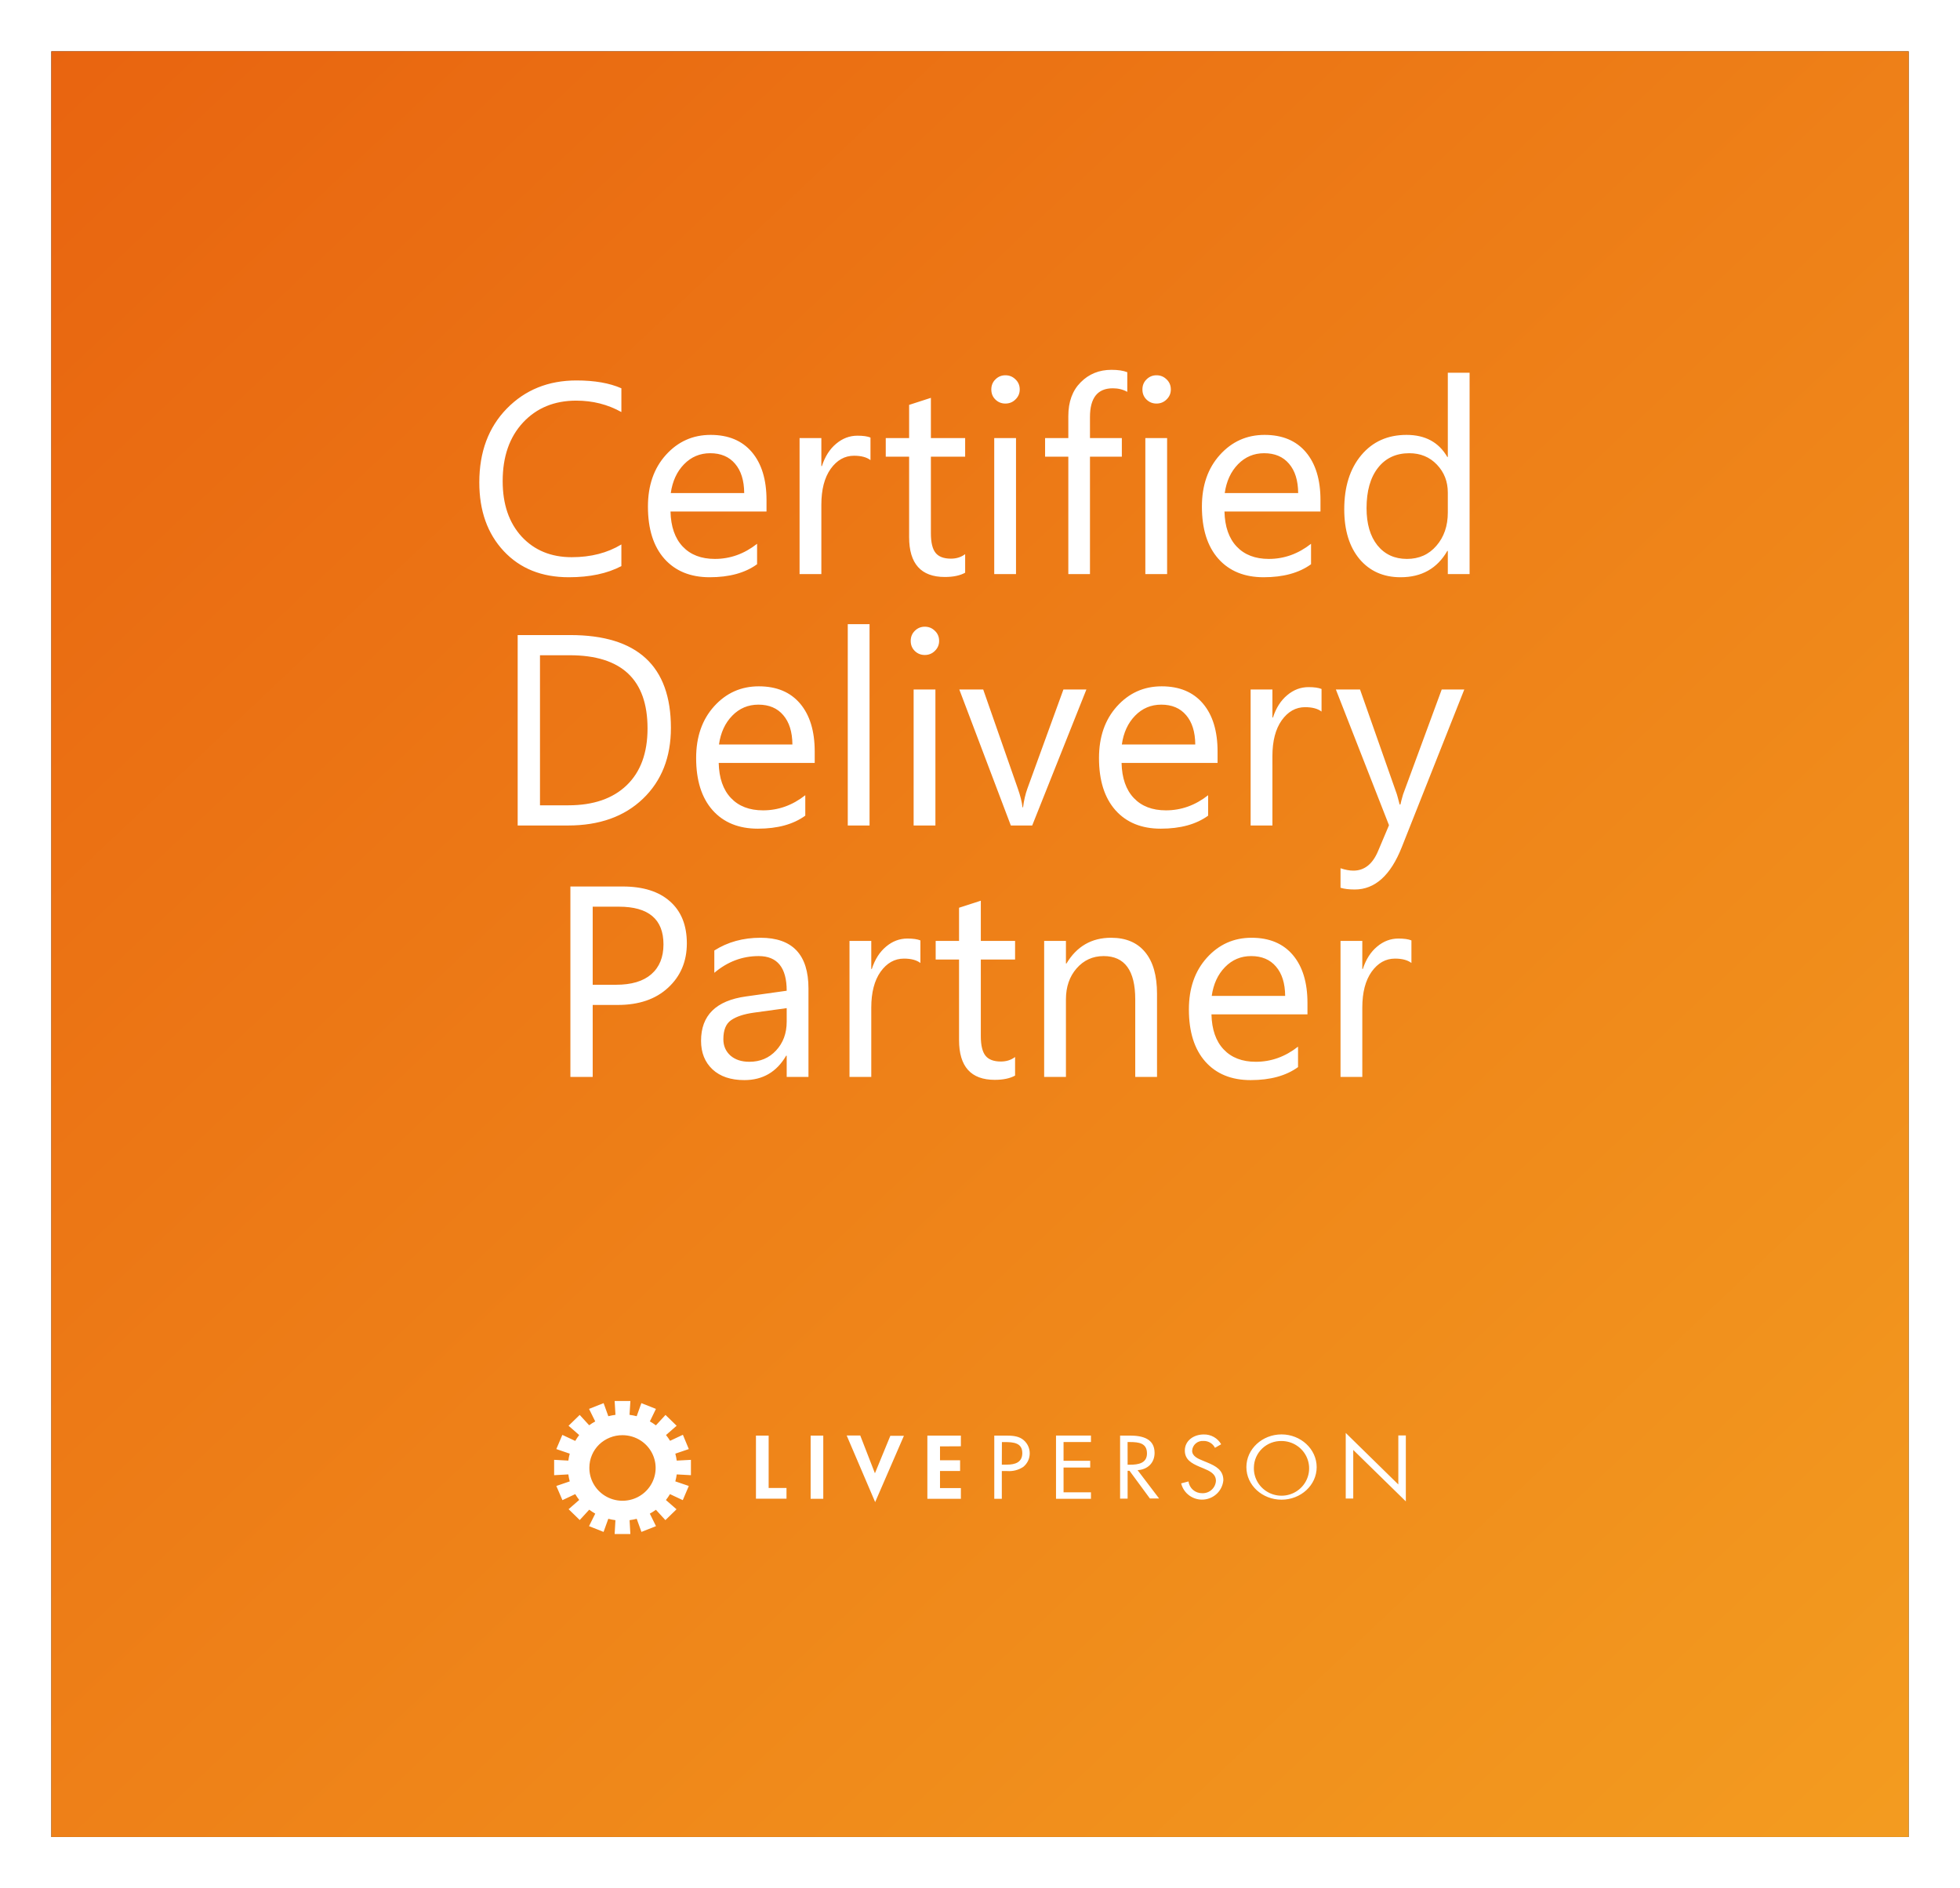 <svg width="382" height="368" viewBox="0 0 382 368" fill="none" xmlns="http://www.w3.org/2000/svg">
<g clip-path="url(#clip0_3429_21515)" filter="url(#filter0_d_3429_21515)">
<rect width="362" height="348" transform="translate(9 9)" fill="white"/>
<rect x="9" y="9" width="362" height="364.896" fill="#2F2F2F"/>
<rect x="-42" y="-5" width="494" height="374" fill="url(#paint0_linear_3429_21515)"/>
<path d="M120.106 109.323C117.363 110.772 113.947 111.496 109.858 111.496C104.579 111.496 100.352 109.797 97.177 106.398C94.003 102.999 92.415 98.54 92.415 93.019C92.415 87.084 94.201 82.288 97.772 78.63C101.344 74.973 105.873 73.144 111.359 73.144C114.878 73.144 117.794 73.653 120.106 74.671V79.303C117.449 77.819 114.516 77.077 111.307 77.077C107.046 77.077 103.587 78.501 100.93 81.347C98.29 84.194 96.97 87.998 96.97 92.76C96.97 97.28 98.204 100.886 100.671 103.577C103.155 106.252 106.407 107.589 110.427 107.589C114.154 107.589 117.38 106.76 120.106 105.104V109.323ZM148.392 98.686H129.681C129.75 101.636 130.544 103.914 132.062 105.518C133.58 107.123 135.668 107.925 138.325 107.925C141.309 107.925 144.053 106.942 146.554 104.975V108.96C144.225 110.651 141.145 111.496 137.315 111.496C133.572 111.496 130.63 110.297 128.491 107.899C126.351 105.484 125.282 102.094 125.282 97.729C125.282 93.605 126.446 90.25 128.775 87.662C131.122 85.057 134.029 83.754 137.497 83.754C140.964 83.754 143.647 84.876 145.545 87.118C147.443 89.361 148.392 92.475 148.392 96.461V98.686ZM144.044 95.089C144.027 92.639 143.431 90.733 142.258 89.37C141.102 88.007 139.489 87.325 137.419 87.325C135.418 87.325 133.718 88.041 132.321 89.473C130.923 90.905 130.061 92.777 129.733 95.089H144.044ZM168.655 88.671C167.913 88.102 166.843 87.817 165.446 87.817C163.634 87.817 162.116 88.671 160.891 90.379C159.683 92.087 159.08 94.416 159.08 97.367V110.875H154.835V84.375H159.08V89.836H159.183C159.787 87.972 160.71 86.523 161.952 85.488C163.194 84.436 164.583 83.909 166.119 83.909C167.223 83.909 168.068 84.03 168.655 84.272V88.671ZM187.106 110.616C186.106 111.169 184.786 111.445 183.147 111.445C178.506 111.445 176.186 108.857 176.186 103.681V87.998H171.631V84.375H176.186V77.906L180.43 76.534V84.375H187.106V87.998H180.43V102.93C180.43 104.707 180.732 105.976 181.335 106.735C181.939 107.494 182.94 107.873 184.337 107.873C185.407 107.873 186.33 107.58 187.106 106.993V110.616ZM194.948 77.647C194.189 77.647 193.542 77.388 193.007 76.87C192.472 76.353 192.205 75.697 192.205 74.904C192.205 74.11 192.472 73.454 193.007 72.937C193.542 72.402 194.189 72.135 194.948 72.135C195.724 72.135 196.38 72.402 196.915 72.937C197.467 73.454 197.743 74.11 197.743 74.904C197.743 75.663 197.467 76.31 196.915 76.844C196.38 77.379 195.724 77.647 194.948 77.647ZM197.018 110.875H192.774V84.375H197.018V110.875ZM218.705 75.369C217.876 74.904 216.936 74.671 215.884 74.671C212.916 74.671 211.433 76.543 211.433 80.286V84.375H217.644V87.998H211.433V110.875H207.214V87.998H202.686V84.375H207.214V80.079C207.214 77.302 208.017 75.111 209.621 73.506C211.226 71.884 213.227 71.073 215.625 71.073C216.919 71.073 217.945 71.229 218.705 71.539V75.369ZM224.398 77.647C223.639 77.647 222.992 77.388 222.457 76.87C221.922 76.353 221.655 75.697 221.655 74.904C221.655 74.11 221.922 73.454 222.457 72.937C222.992 72.402 223.639 72.135 224.398 72.135C225.174 72.135 225.83 72.402 226.365 72.937C226.917 73.454 227.193 74.11 227.193 74.904C227.193 75.663 226.917 76.31 226.365 76.844C225.83 77.379 225.174 77.647 224.398 77.647ZM226.468 110.875H222.224V84.375H226.468V110.875ZM256.358 98.686H237.648C237.717 101.636 238.511 103.914 240.029 105.518C241.547 107.123 243.635 107.925 246.291 107.925C249.276 107.925 252.019 106.942 254.521 104.975V108.96C252.192 110.651 249.112 111.496 245.282 111.496C241.538 111.496 238.597 110.297 236.458 107.899C234.318 105.484 233.249 102.094 233.249 97.729C233.249 93.605 234.413 90.25 236.742 87.662C239.089 85.057 241.996 83.754 245.463 83.754C248.931 83.754 251.614 84.876 253.512 87.118C255.409 89.361 256.358 92.475 256.358 96.461V98.686ZM252.011 95.089C251.993 92.639 251.398 90.733 250.225 89.37C249.069 88.007 247.456 87.325 245.386 87.325C243.384 87.325 241.685 88.041 240.288 89.473C238.89 90.905 238.027 92.777 237.7 95.089H252.011ZM285.42 110.875H281.176V106.372H281.073C279.106 109.788 276.069 111.496 271.963 111.496C268.634 111.496 265.968 110.315 263.967 107.951C261.983 105.57 260.991 102.335 260.991 98.246C260.991 93.864 262.095 90.353 264.303 87.714C266.512 85.074 269.453 83.754 273.128 83.754C276.768 83.754 279.416 85.186 281.073 88.05H281.176V71.643H285.42V110.875ZM281.176 98.893V94.986C281.176 92.846 280.469 91.035 279.054 89.551C277.639 88.067 275.845 87.325 273.671 87.325C271.083 87.325 269.048 88.274 267.564 90.172C266.08 92.07 265.338 94.692 265.338 98.039C265.338 101.093 266.046 103.508 267.46 105.285C268.892 107.045 270.807 107.925 273.206 107.925C275.569 107.925 277.484 107.071 278.951 105.363C280.434 103.655 281.176 101.498 281.176 98.893ZM99.894 159.875V122.765H110.143C123.22 122.765 129.759 128.795 129.759 140.854C129.759 146.582 127.939 151.189 124.298 154.674C120.675 158.141 115.819 159.875 109.729 159.875H99.894ZM104.242 126.698V155.942H109.78C114.645 155.942 118.432 154.639 121.141 152.034C123.85 149.429 125.204 145.737 125.204 140.958C125.204 131.452 120.149 126.698 110.039 126.698H104.242ZM157.786 147.686H139.075C139.144 150.636 139.938 152.914 141.456 154.518C142.974 156.123 145.062 156.925 147.719 156.925C150.703 156.925 153.447 155.942 155.948 153.975V157.96C153.619 159.651 150.54 160.496 146.709 160.496C142.966 160.496 140.024 159.297 137.885 156.899C135.745 154.484 134.676 151.094 134.676 146.729C134.676 142.605 135.84 139.25 138.169 136.662C140.516 134.057 143.423 132.754 146.891 132.754C150.358 132.754 153.041 133.876 154.939 136.118C156.837 138.361 157.786 141.475 157.786 145.461V147.686ZM153.438 144.089C153.421 141.639 152.826 139.733 151.652 138.37C150.496 137.007 148.883 136.325 146.813 136.325C144.812 136.325 143.112 137.041 141.715 138.473C140.317 139.905 139.455 141.777 139.127 144.089H153.438ZM168.474 159.875H164.229V120.643H168.474V159.875ZM179.239 126.647C178.48 126.647 177.833 126.388 177.298 125.87C176.763 125.353 176.496 124.697 176.496 123.904C176.496 123.11 176.763 122.454 177.298 121.937C177.833 121.402 178.48 121.135 179.239 121.135C180.016 121.135 180.671 121.402 181.206 121.937C181.758 122.454 182.034 123.11 182.034 123.904C182.034 124.663 181.758 125.31 181.206 125.844C180.671 126.379 180.016 126.647 179.239 126.647ZM181.31 159.875H177.065V133.375H181.31V159.875ZM210.734 133.375L200.175 159.875H196.009L185.968 133.375H190.626L197.354 152.629C197.855 154.044 198.165 155.277 198.286 156.33H198.39C198.562 155.001 198.838 153.802 199.218 152.733L206.257 133.375H210.734ZM236.302 147.686H217.592C217.661 150.636 218.454 152.914 219.973 154.518C221.491 156.123 223.578 156.925 226.235 156.925C229.22 156.925 231.963 155.942 234.465 153.975V157.96C232.136 159.651 229.056 160.496 225.226 160.496C221.482 160.496 218.541 159.297 216.401 156.899C214.262 154.484 213.192 151.094 213.192 146.729C213.192 142.605 214.357 139.25 216.686 136.662C219.032 134.057 221.939 132.754 225.407 132.754C228.875 132.754 231.558 133.876 233.456 136.118C235.353 138.361 236.302 141.475 236.302 145.461V147.686ZM231.955 144.089C231.937 141.639 231.342 139.733 230.169 138.37C229.013 137.007 227.4 136.325 225.33 136.325C223.328 136.325 221.629 137.041 220.231 138.473C218.834 139.905 217.971 141.777 217.644 144.089H231.955ZM256.565 137.671C255.824 137.102 254.754 136.817 253.356 136.817C251.545 136.817 250.027 137.671 248.802 139.379C247.594 141.087 246.99 143.416 246.99 146.366V159.875H242.746V133.375H246.99V138.836H247.094C247.698 136.972 248.621 135.523 249.863 134.488C251.105 133.436 252.494 132.909 254.029 132.909C255.133 132.909 255.979 133.03 256.565 133.272V137.671ZM284.385 133.375L272.196 164.119C270.022 169.606 266.969 172.349 263.035 172.349C261.931 172.349 261.008 172.237 260.266 172.012V168.208C261.18 168.519 262.017 168.674 262.776 168.674C264.916 168.674 266.52 167.397 267.59 164.844L269.712 159.823L259.36 133.375H264.07L271.239 153.768C271.325 154.027 271.506 154.699 271.782 155.786H271.937C272.024 155.372 272.196 154.717 272.455 153.82L279.986 133.375H284.385ZM114.516 194.849V208.875H110.168V171.765H120.365C124.333 171.765 127.404 172.731 129.578 174.663C131.769 176.596 132.864 179.322 132.864 182.841C132.864 186.361 131.648 189.242 129.215 191.485C126.8 193.727 123.531 194.849 119.407 194.849H114.516ZM114.516 175.698V190.915H119.071C122.073 190.915 124.359 190.234 125.929 188.871C127.516 187.491 128.31 185.55 128.31 183.048C128.31 178.148 125.411 175.698 119.614 175.698H114.516ZM156.569 208.875H152.325V204.735H152.222C150.376 207.909 147.658 209.496 144.07 209.496C141.43 209.496 139.36 208.798 137.859 207.4C136.375 206.003 135.633 204.148 135.633 201.836C135.633 196.885 138.549 194.003 144.38 193.193L152.325 192.08C152.325 187.577 150.505 185.325 146.865 185.325C143.673 185.325 140.792 186.412 138.221 188.586V184.239C140.826 182.582 143.828 181.754 147.227 181.754C153.455 181.754 156.569 185.049 156.569 191.64V208.875ZM152.325 195.47L145.933 196.35C143.966 196.626 142.483 197.118 141.482 197.825C140.481 198.515 139.981 199.749 139.981 201.526C139.981 202.82 140.438 203.881 141.353 204.709C142.284 205.52 143.518 205.925 145.053 205.925C147.158 205.925 148.892 205.192 150.255 203.725C151.635 202.242 152.325 200.37 152.325 198.11V195.47ZM178.385 186.671C177.643 186.102 176.574 185.817 175.176 185.817C173.365 185.817 171.847 186.671 170.622 188.379C169.414 190.087 168.81 192.416 168.81 195.366V208.875H164.566V182.375H168.81V187.836H168.914C169.517 185.972 170.44 184.523 171.683 183.488C172.925 182.436 174.314 181.909 175.849 181.909C176.953 181.909 177.799 182.03 178.385 182.272V186.671ZM196.837 208.616C195.836 209.169 194.516 209.445 192.877 209.445C188.236 209.445 185.916 206.857 185.916 201.681V185.998H181.361V182.375H185.916V175.906L190.16 174.534V182.375H196.837V185.998H190.16V200.93C190.16 202.707 190.462 203.976 191.066 204.735C191.67 205.494 192.67 205.873 194.068 205.873C195.138 205.873 196.061 205.58 196.837 204.993V208.616ZM224.501 208.875H220.257V193.762C220.257 188.138 218.204 185.325 214.098 185.325C211.976 185.325 210.216 186.128 208.819 187.732C207.439 189.319 206.749 191.329 206.749 193.762V208.875H202.504V182.375H206.749V186.775H206.852C208.853 183.428 211.752 181.754 215.547 181.754C218.446 181.754 220.663 182.694 222.198 184.575C223.734 186.438 224.501 189.138 224.501 192.675V208.875ZM253.822 196.686H235.112C235.181 199.636 235.974 201.914 237.493 203.518C239.011 205.123 241.098 205.925 243.755 205.925C246.74 205.925 249.483 204.942 251.985 202.975V206.96C249.656 208.651 246.576 209.496 242.746 209.496C239.002 209.496 236.061 208.297 233.921 205.899C231.782 203.484 230.712 200.094 230.712 195.729C230.712 191.605 231.877 188.25 234.206 185.662C236.552 183.057 239.459 181.754 242.927 181.754C246.395 181.754 249.078 182.876 250.976 185.118C252.873 187.361 253.822 190.475 253.822 194.461V196.686ZM249.475 193.089C249.457 190.639 248.862 188.733 247.689 187.37C246.533 186.007 244.92 185.325 242.85 185.325C240.848 185.325 239.149 186.041 237.751 187.473C236.354 188.905 235.491 190.777 235.164 193.089H249.475ZM274.085 186.671C273.344 186.102 272.274 185.817 270.876 185.817C269.065 185.817 267.547 186.671 266.322 188.379C265.114 190.087 264.51 192.416 264.51 195.366V208.875H260.266V182.375H264.51V187.836H264.614C265.218 185.972 266.141 184.523 267.383 183.488C268.625 182.436 270.014 181.909 271.549 181.909C272.653 181.909 273.499 182.03 274.085 182.272V186.671Z" fill="white"/>
<path d="M111.881 278.667L109.809 276.858L111.983 274.747L113.827 276.763C114.204 276.487 114.598 276.236 115.007 276.01L113.804 273.573L116.642 272.449L117.561 274.999C118.019 274.881 118.483 274.791 118.952 274.73L118.793 272.034H121.863L121.693 274.73C122.163 274.791 122.629 274.881 123.089 274.999L124.002 272.449L126.84 273.573L125.659 276.01C126.068 276.241 126.46 276.498 126.834 276.78L128.707 274.747L130.875 276.858L128.803 278.667C129.092 279.024 129.358 279.399 129.598 279.79L132.095 278.617L133.247 281.402L130.619 282.296C130.738 282.741 130.829 283.193 130.892 283.649L133.661 283.503V286.491L130.892 286.34C130.83 286.798 130.739 287.252 130.619 287.699L133.247 288.592L132.072 291.355L129.575 290.181C129.338 290.582 129.074 290.967 128.786 291.333L130.852 293.136L128.684 295.248L126.834 293.231C126.456 293.508 126.06 293.759 125.648 293.984L126.851 296.422L124.014 297.545L123.094 294.989C122.637 295.108 122.173 295.198 121.704 295.259L121.857 297.955H118.793L118.946 295.259C118.477 295.198 118.013 295.108 117.556 294.989L116.636 297.545L113.799 296.422L115.013 293.984C114.605 293.753 114.213 293.496 113.838 293.215L111.988 295.231L109.82 293.119L111.886 291.316C111.605 290.955 111.347 290.576 111.114 290.181L108.617 291.355L107.426 288.592L110.042 287.699C109.919 287.253 109.828 286.798 109.769 286.34L107 286.491V283.498L109.769 283.649C109.829 283.192 109.92 282.74 110.042 282.296L107.426 281.402L108.6 278.639L111.114 279.813C111.344 279.415 111.6 279.032 111.881 278.667ZM113.867 284.997C113.852 286.104 114.127 287.196 114.667 288.166C115.206 289.136 115.991 289.95 116.944 290.53C117.898 291.109 118.986 291.434 120.104 291.471C121.222 291.509 122.331 291.259 123.322 290.745C124.313 290.231 125.152 289.471 125.756 288.54C126.361 287.609 126.712 286.538 126.773 285.433C126.834 284.327 126.604 283.225 126.105 282.234C125.607 281.243 124.857 280.397 123.929 279.779C122.861 279.075 121.608 278.697 120.325 278.695C119.483 278.69 118.648 278.848 117.868 279.161C117.09 279.471 116.381 279.927 115.779 280.504C115.176 281.091 114.697 281.79 114.369 282.561C114.041 283.332 113.87 284.16 113.867 284.997ZM261.281 278.257L271.53 288.3V278.751H272.994V291.597L262.745 281.571V291.046H261.281V278.257ZM243.382 284.919C243.333 285.982 243.607 287.035 244.169 287.943C244.73 288.851 245.553 289.571 246.532 290.012C247.511 290.453 248.6 290.593 249.661 290.416C250.721 290.238 251.703 289.75 252.481 289.015C253.259 288.281 253.797 287.332 254.025 286.292C254.253 285.252 254.162 284.168 253.762 283.18C253.363 282.192 252.674 281.345 251.784 280.748C250.893 280.151 249.843 279.831 248.768 279.83C247.374 279.803 246.026 280.322 245.017 281.274C244.008 282.226 243.421 283.534 243.382 284.913V284.919ZM255.617 284.919C255.617 288.457 252.513 291.265 248.768 291.265C245.022 291.265 241.918 288.457 241.918 284.919C241.918 281.38 245.022 278.544 248.768 278.544C252.513 278.544 255.617 281.402 255.617 284.924V284.919ZM235.795 281.155C235.587 280.739 235.263 280.391 234.86 280.154C234.457 279.917 233.993 279.8 233.525 279.819C233.254 279.8 232.983 279.834 232.726 279.92C232.469 280.006 232.232 280.142 232.03 280.32C231.827 280.498 231.662 280.714 231.544 280.956C231.427 281.198 231.359 281.46 231.345 281.728C231.345 282.79 232.48 283.273 233.4 283.649L234.274 284.009C235.976 284.711 237.429 285.508 237.429 287.469C237.345 288.447 236.912 289.364 236.208 290.056C235.503 290.747 234.573 291.168 233.583 291.242C232.594 291.317 231.61 291.04 230.808 290.462C230.006 289.883 229.438 289.041 229.206 288.086L230.636 287.71C230.714 288.347 231.027 288.934 231.515 289.357C232.003 289.779 232.632 290.009 233.281 290.002C233.959 290.034 234.623 289.8 235.129 289.351C235.634 288.902 235.941 288.274 235.982 287.603C235.982 286.222 234.779 285.677 233.553 285.16L232.758 284.834C231.221 284.177 229.921 283.447 229.921 281.689C229.921 279.779 231.623 278.555 233.598 278.555C234.288 278.536 234.969 278.705 235.569 279.041C236.169 279.378 236.665 279.87 237.003 280.464L235.795 281.155ZM218.77 284.452H219.218C220.869 284.452 222.543 284.16 222.543 282.251C222.543 280.229 220.954 280.032 219.201 280.032H218.764L218.77 284.452ZM218.77 291.058H217.305V278.774H219.218C221.709 278.774 224.025 279.392 224.025 282.144C224.025 284.037 222.753 285.374 220.716 285.514L224.904 291.03H223.111L219.138 285.632H218.77V291.058ZM204.815 278.763H211.625V280.032H206.284V283.688H211.477V284.997H206.284V289.828H211.625V291.097H204.815V278.763ZM194.253 284.436H195.247C196.864 284.436 198.243 283.981 198.243 282.189C198.243 280.184 196.54 280.038 194.81 280.038H194.27L194.253 284.436ZM194.253 291.091H192.784V278.774H194.946C196.081 278.774 197.261 278.808 198.203 279.425C198.665 279.737 199.042 280.156 199.301 280.646C199.561 281.135 199.694 281.681 199.69 282.234C199.691 282.738 199.581 283.237 199.367 283.694C199.146 284.149 198.828 284.551 198.436 284.874C197.517 285.484 196.418 285.77 195.315 285.688H194.253V291.091ZM182.205 280.88V283.587H186.121V285.677H182.205V289.008H186.274V291.091H179.742V278.774H186.274V280.858L182.205 280.88ZM169.522 286.121L172.524 278.819H175.168L169.567 291.737L164.017 278.757H166.661L169.522 286.121ZM159.454 291.091H156.991V278.774H159.454V291.091ZM148.808 288.985H152.287V291.069H146.334V278.774H148.808V288.985Z" fill="white"/>
</g>
<defs>
<filter id="filter0_d_3429_21515" x="0" y="0" width="382" height="368" filterUnits="userSpaceOnUse" color-interpolation-filters="sRGB">
<feFlood flood-opacity="0" result="BackgroundImageFix"/>
<feColorMatrix in="SourceAlpha" type="matrix" values="0 0 0 0 0 0 0 0 0 0 0 0 0 0 0 0 0 0 127 0" result="hardAlpha"/>
<feOffset dx="1" dy="1"/>
<feGaussianBlur stdDeviation="5"/>
<feComposite in2="hardAlpha" operator="out"/>
<feColorMatrix type="matrix" values="0 0 0 0 0 0 0 0 0 0 0 0 0 0 0 0 0 0 0.2 0"/>
<feBlend mode="normal" in2="BackgroundImageFix" result="effect1_dropShadow_3429_21515"/>
<feBlend mode="normal" in="SourceGraphic" in2="effect1_dropShadow_3429_21515" result="shape"/>
</filter>
<linearGradient id="paint0_linear_3429_21515" x1="12" y1="-22" x2="397" y2="386" gradientUnits="userSpaceOnUse">
<stop stop-color="#E8620F"/>
<stop offset="1" stop-color="#F4A021"/>
</linearGradient>
<clipPath id="clip0_3429_21515">
<rect width="362" height="348" fill="white" transform="translate(9 9)"/>
</clipPath>
</defs>
</svg>
